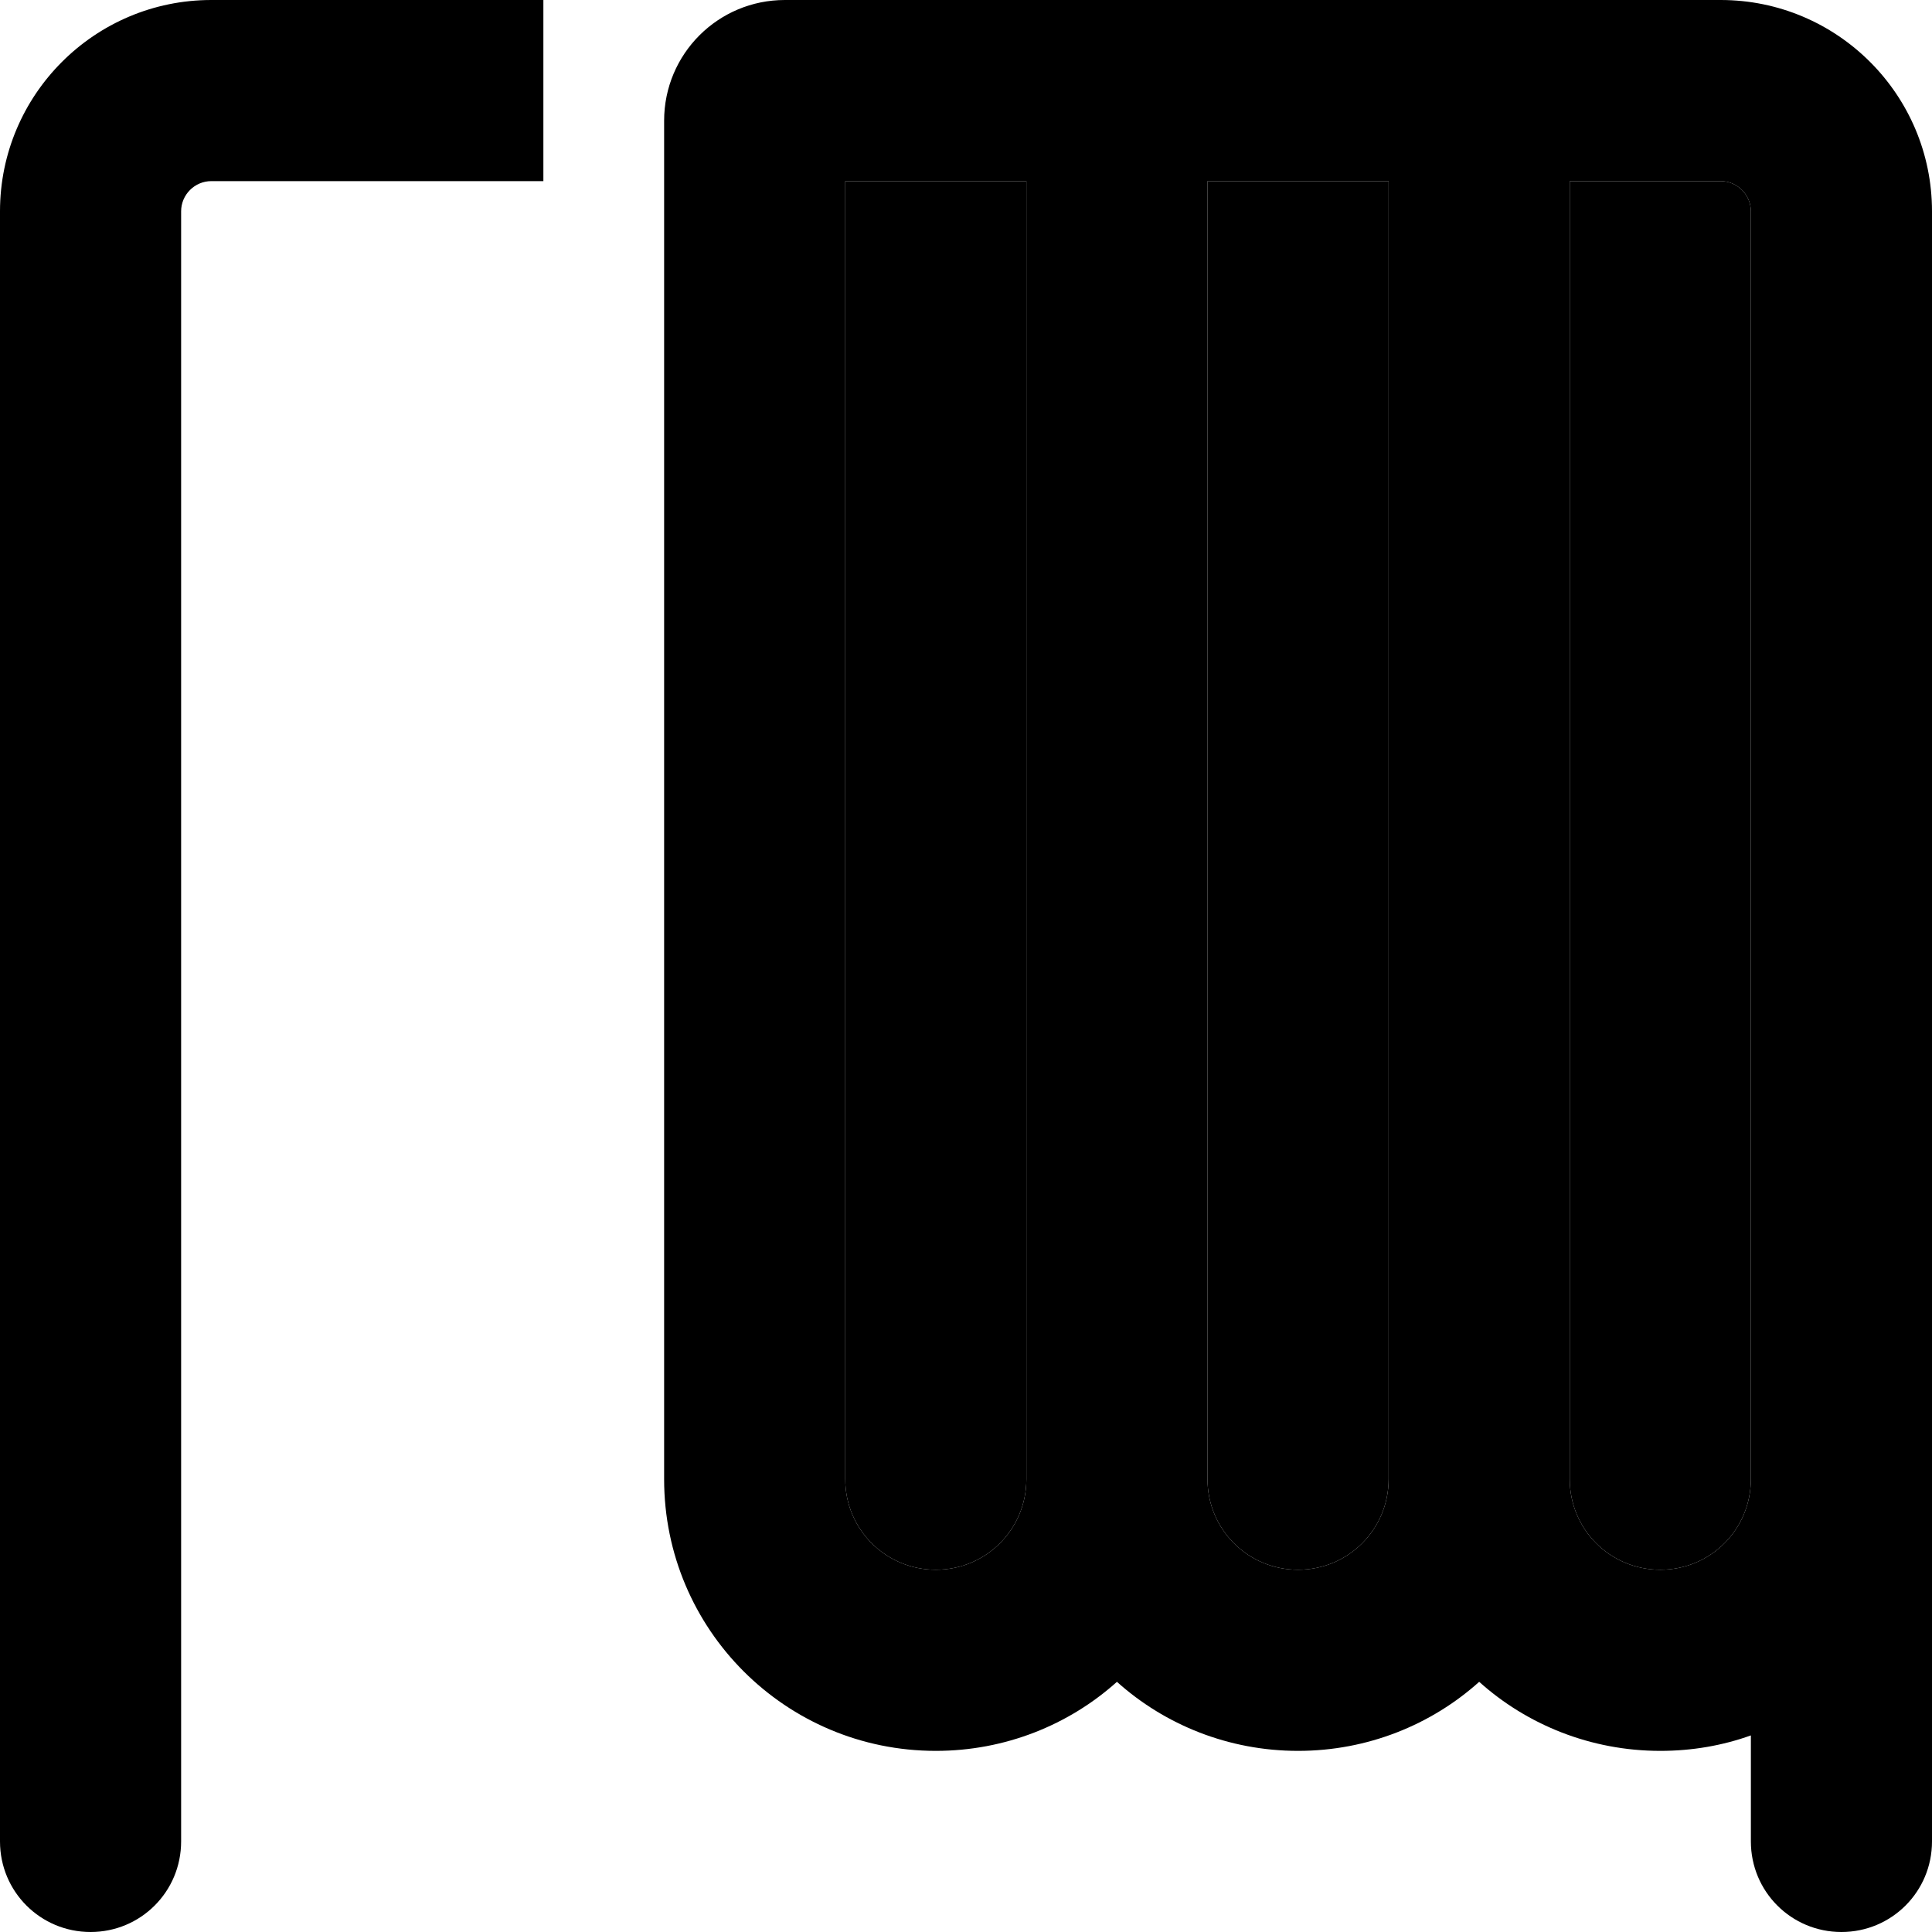 <svg xmlns="http://www.w3.org/2000/svg" viewBox="0 0 512 512"><path class="pr-icon-duotone-secondary" d="M224 48l0 344c0 13.3 10.7 24 24 24s24-10.7 24-24l0-344-48 0zm96 0l0 344c0 13.3 10.7 24 24 24s24-10.7 24-24l0-344-48 0zm96 0l0 48 0 296c0 13.3 10.7 24 24 24s24-10.7 24-24l0-296 0-40c0-4.4-3.6-8-8-8l-40 0z"/><path class="pr-icon-duotone-primary" d="M56 48c-4.4 0-8 3.6-8 8l0 432c0 13.3-10.7 24-24 24s-24-10.7-24-24L0 56C0 25.1 25.1 0 56 0l88 0 0 48L56 48zM416 0l40 0c30.9 0 56 25.1 56 56l0 40 0 296 0 96c0 13.3-10.7 24-24 24s-24-10.7-24-24l0-28.1c-7.5 2.7-15.6 4.1-24 4.1c-18.4 0-35.3-6.9-48-18.3c-12.7 11.4-29.6 18.3-48 18.3s-35.3-6.9-48-18.3c-12.7 11.4-29.6 18.3-48 18.3c-39.8 0-72-32.2-72-72l0-360c0-17.7 14.3-32 32-32l64 0 48 0 48 0 7.8 0L416 0zM368 48l-48 0 0 344c0 13.3 10.7 24 24 24s24-10.7 24-24l0-344zm96 344l0-296 0-40c0-4.4-3.6-8-8-8l-40 0 0 48 0 296c0 13.3 10.7 24 24 24s24-10.7 24-24zm-240 0c0 13.3 10.7 24 24 24s24-10.7 24-24l0-344-48 0 0 344z"/></svg>